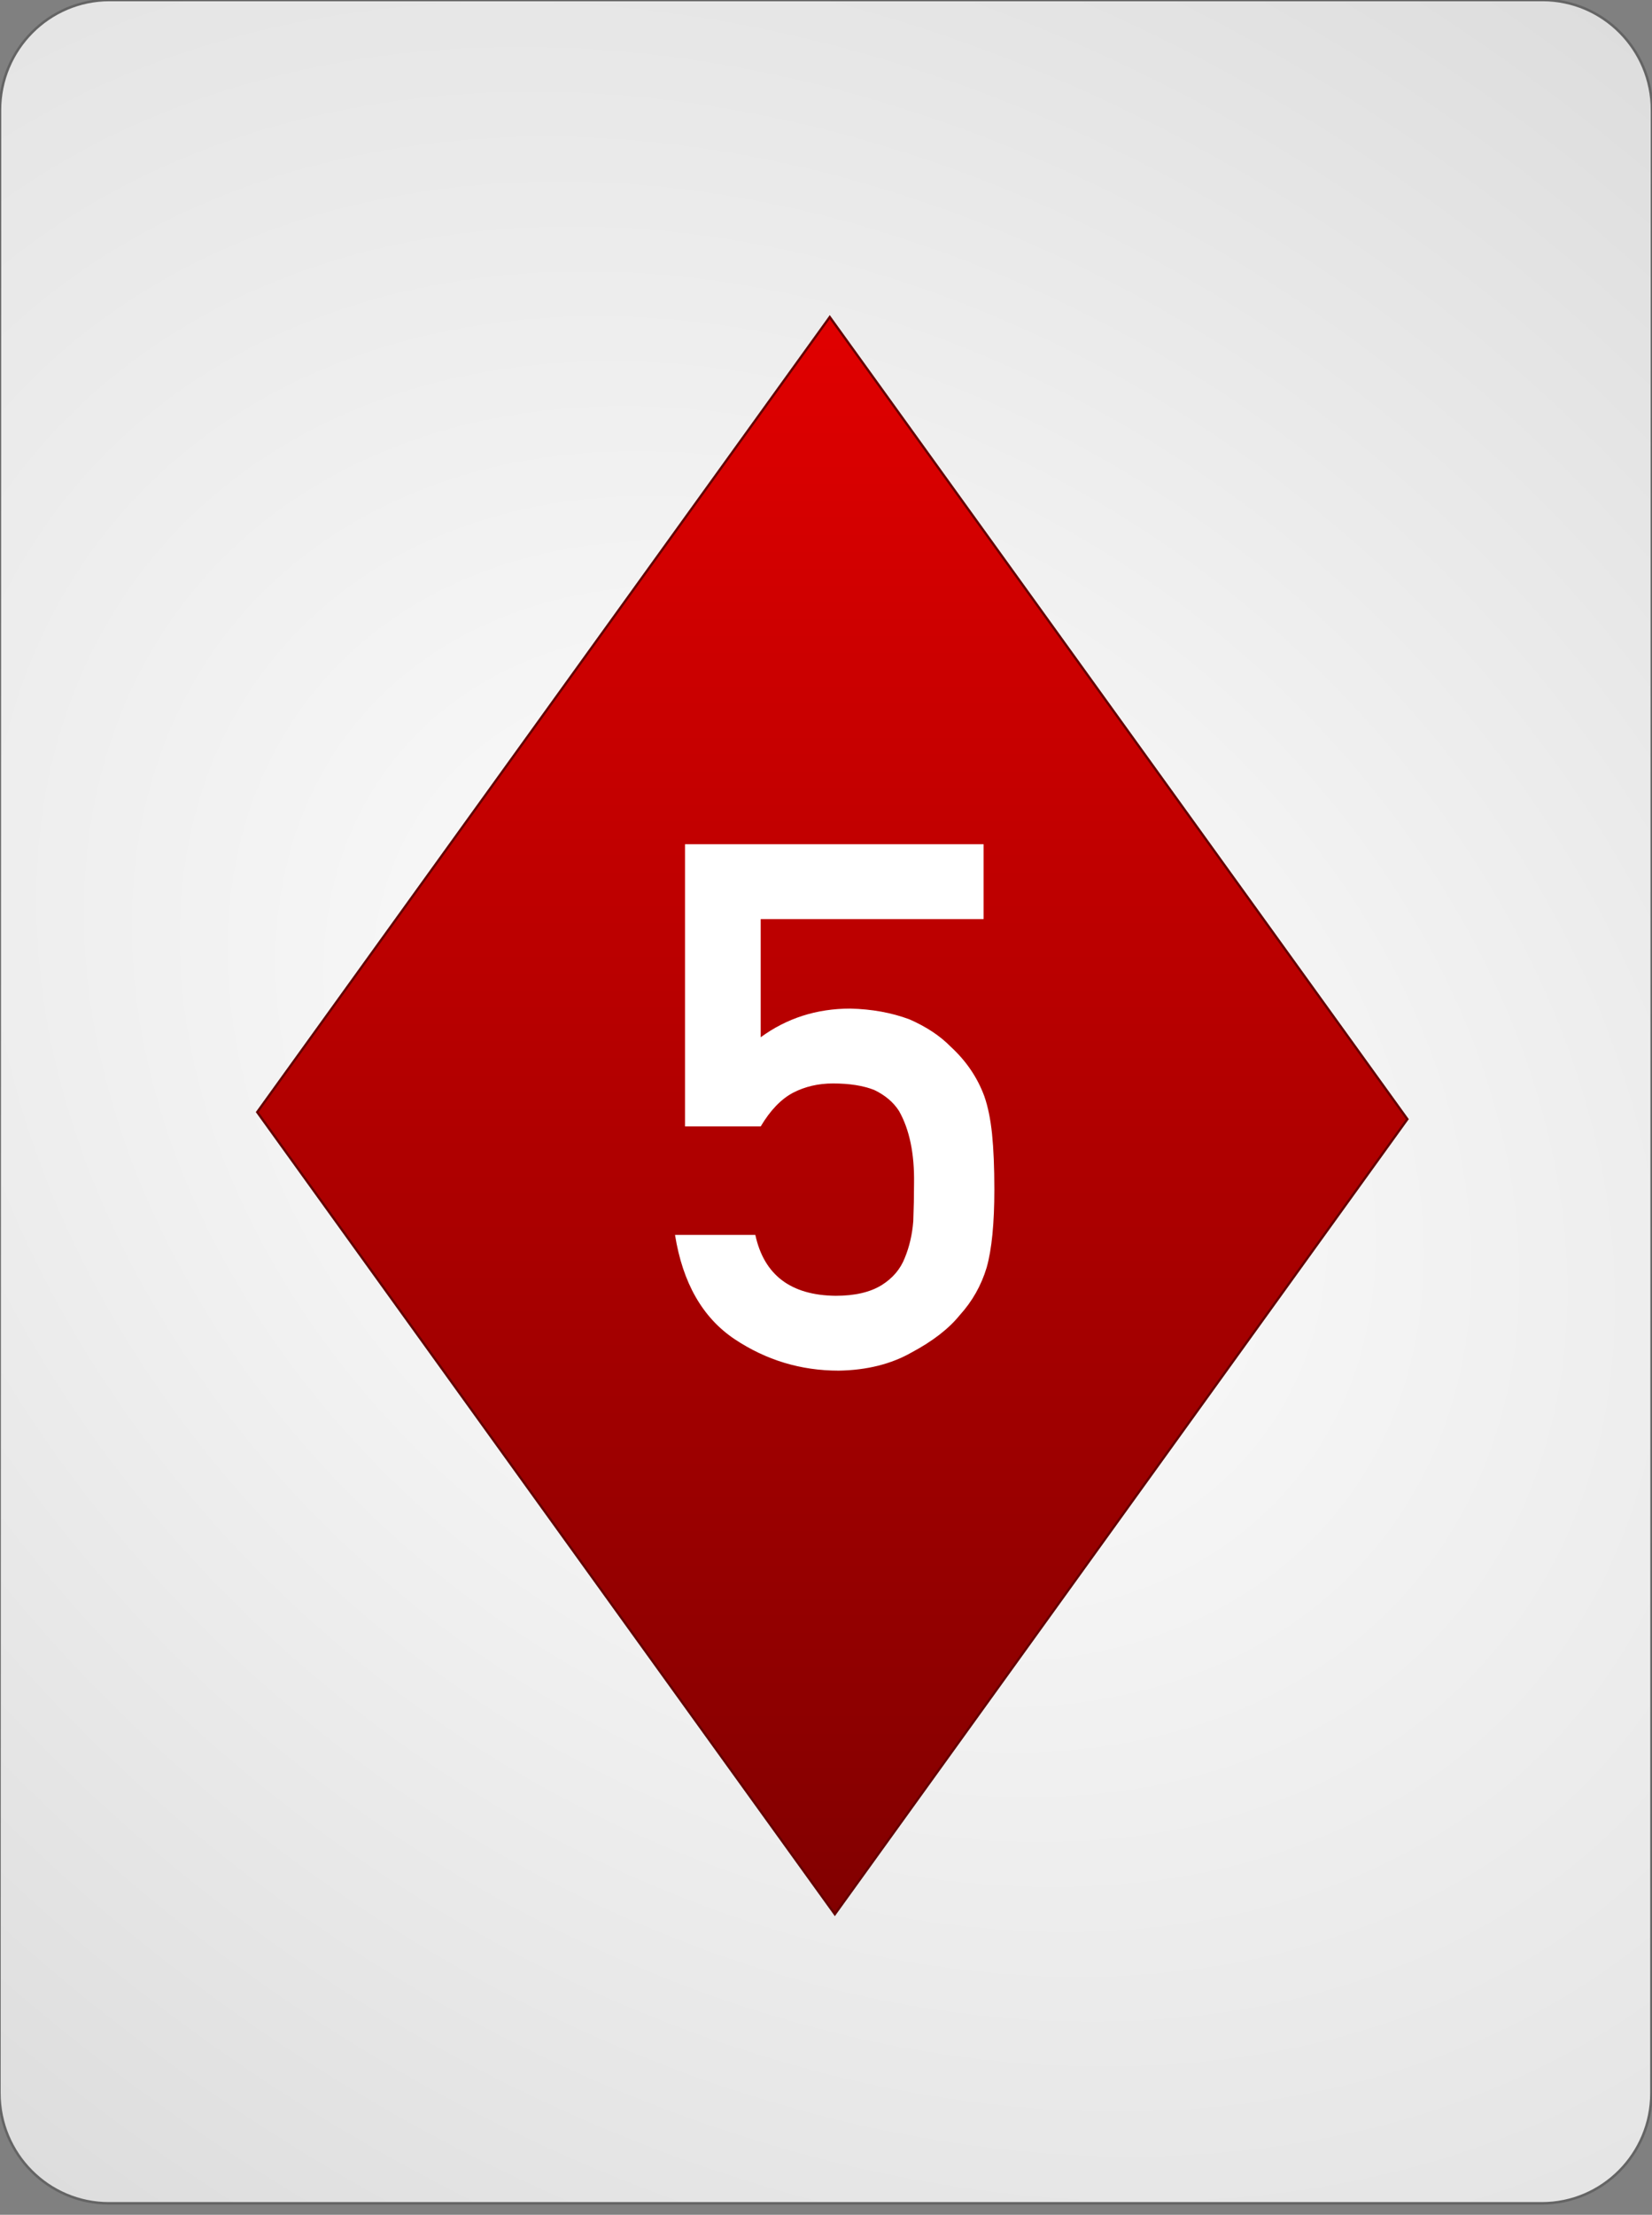 <?xml version="1.0" encoding="UTF-8" standalone="no"?><!DOCTYPE svg PUBLIC "-//W3C//DTD SVG 1.1//EN" "http://www.w3.org/Graphics/SVG/1.1/DTD/svg11.dtd"><svg width="100%" height="100%" viewBox="0 0 144 193" version="1.1" xmlns="http://www.w3.org/2000/svg" xmlns:xlink="http://www.w3.org/1999/xlink" xml:space="preserve" style="fill-rule:evenodd;clip-rule:evenodd;"><rect x="0" y="0" width="144" height="193" fill="#808080" stroke="none"/><path id="Card-background" d="M143.997,9.6c0.002,-5.298 -4.272,-9.6 -9.538,-9.6l-124.918,0c-5.266,0 -9.542,4.302 -9.544,9.6l-0.048,172.8c-0.001,5.298 4.273,9.6 9.539,9.6l124.917,0c5.266,0 9.543,-4.302 9.544,-9.6l0.048,-172.8Z" style="fill:url(#_Radial1);stroke:#646464;stroke-width:0.22px;"/><path id="Diamonds" d="M72.771,166.807l49.907,-69.282l-50.35,-69.898l-49.908,69.282l50.351,69.898Z" style="fill:url(#_Linear2);stroke:#640000;stroke-width:0.2px;"/><g id="Center-Text" transform="matrix(0.234,0,0,0.218,72.757,119.065)"><path d="M-55.755,-95.907l28.2,0c3.531,-6.393 7.539,-10.879 12.024,-13.455c4.485,-2.481 9.447,-3.722 14.887,-3.722c6.107,0 11.213,0.859 15.316,2.577c4.104,2.099 7.205,4.914 9.305,8.445c3.912,7.444 5.773,17.13 5.582,29.058c0,4.867 -0.095,9.877 -0.286,15.031c-0.382,5.248 -1.431,10.115 -3.149,14.6c-1.622,4.485 -4.485,8.112 -8.589,10.879c-4.294,2.863 -10.02,4.295 -17.177,4.295c-16.7,-0.191 -26.673,-8.303 -29.917,-24.335l-29.917,0c2.862,19.181 10.258,33.066 22.187,41.655c11.738,8.398 24.668,12.597 38.792,12.597c10.497,-0.191 19.563,-2.625 27.197,-7.301c7.826,-4.485 13.79,-9.447 17.893,-14.887c4.677,-5.535 8.017,-11.881 10.021,-19.038c1.908,-7.252 2.862,-17.654 2.862,-31.205c0,-8.78 -0.286,-16.176 -0.858,-22.188c-0.573,-5.916 -1.527,-10.926 -2.863,-15.03c-2.577,-7.539 -6.776,-14.171 -12.597,-19.897c-3.913,-4.294 -9.018,-7.921 -15.316,-10.879c-6.68,-2.672 -14.029,-4.103 -22.045,-4.294c-12.501,0 -23.618,3.817 -33.352,11.451l0,-47.237l83.023,0l0,-29.917l-111.223,0l0,112.797Z" style="fill:none;"/><path d="M-55.755,-95.907l28.2,0c3.531,-6.393 7.539,-10.879 12.024,-13.455c4.485,-2.481 9.447,-3.722 14.887,-3.722c6.107,0 11.213,0.859 15.316,2.577c4.104,2.099 7.205,4.914 9.305,8.445c3.912,7.444 5.773,17.13 5.582,29.058c0,4.867 -0.095,9.877 -0.286,15.031c-0.382,5.248 -1.431,10.115 -3.149,14.6c-1.622,4.485 -4.485,8.112 -8.589,10.879c-4.294,2.863 -10.02,4.295 -17.177,4.295c-16.7,-0.191 -26.673,-8.303 -29.917,-24.335l-29.917,0c2.862,19.181 10.258,33.066 22.187,41.655c11.738,8.398 24.668,12.597 38.792,12.597c10.497,-0.191 19.563,-2.625 27.197,-7.301c7.826,-4.485 13.79,-9.447 17.893,-14.887c4.677,-5.535 8.017,-11.881 10.021,-19.038c1.908,-7.252 2.862,-17.654 2.862,-31.205c0,-8.78 -0.286,-16.176 -0.858,-22.188c-0.573,-5.916 -1.527,-10.926 -2.863,-15.03c-2.577,-7.539 -6.776,-14.171 -12.597,-19.897c-3.913,-4.294 -9.018,-7.921 -15.316,-10.879c-6.68,-2.672 -14.029,-4.103 -22.045,-4.294c-12.501,0 -23.618,3.817 -33.352,11.451l0,-47.237l83.023,0l0,-29.917l-111.223,0l0,112.797Z" style="fill:#fff;fill-rule:nonzero;"/></g><defs><radialGradient id="_Radial1" cx="0" cy="0" r="1" gradientUnits="userSpaceOnUse" gradientTransform="matrix(126.864,97.336,-71.366,95.516,71.973,96)"><stop offset="0%" style="stop-color:#fff;stop-opacity:1"/><stop offset="100%" style="stop-color:#dcdcdc;stop-opacity:1"/></radialGradient><linearGradient id="_Linear2" x1="0" y1="0" x2="1" y2="0" gradientUnits="userSpaceOnUse" gradientTransform="matrix(-1.008,141.778,-102.133,-1.875,71.873,27.208)"><stop offset="0%" style="stop-color:#e00000;stop-opacity:1"/><stop offset="100%" style="stop-color:#810000;stop-opacity:1"/></linearGradient></defs></svg>